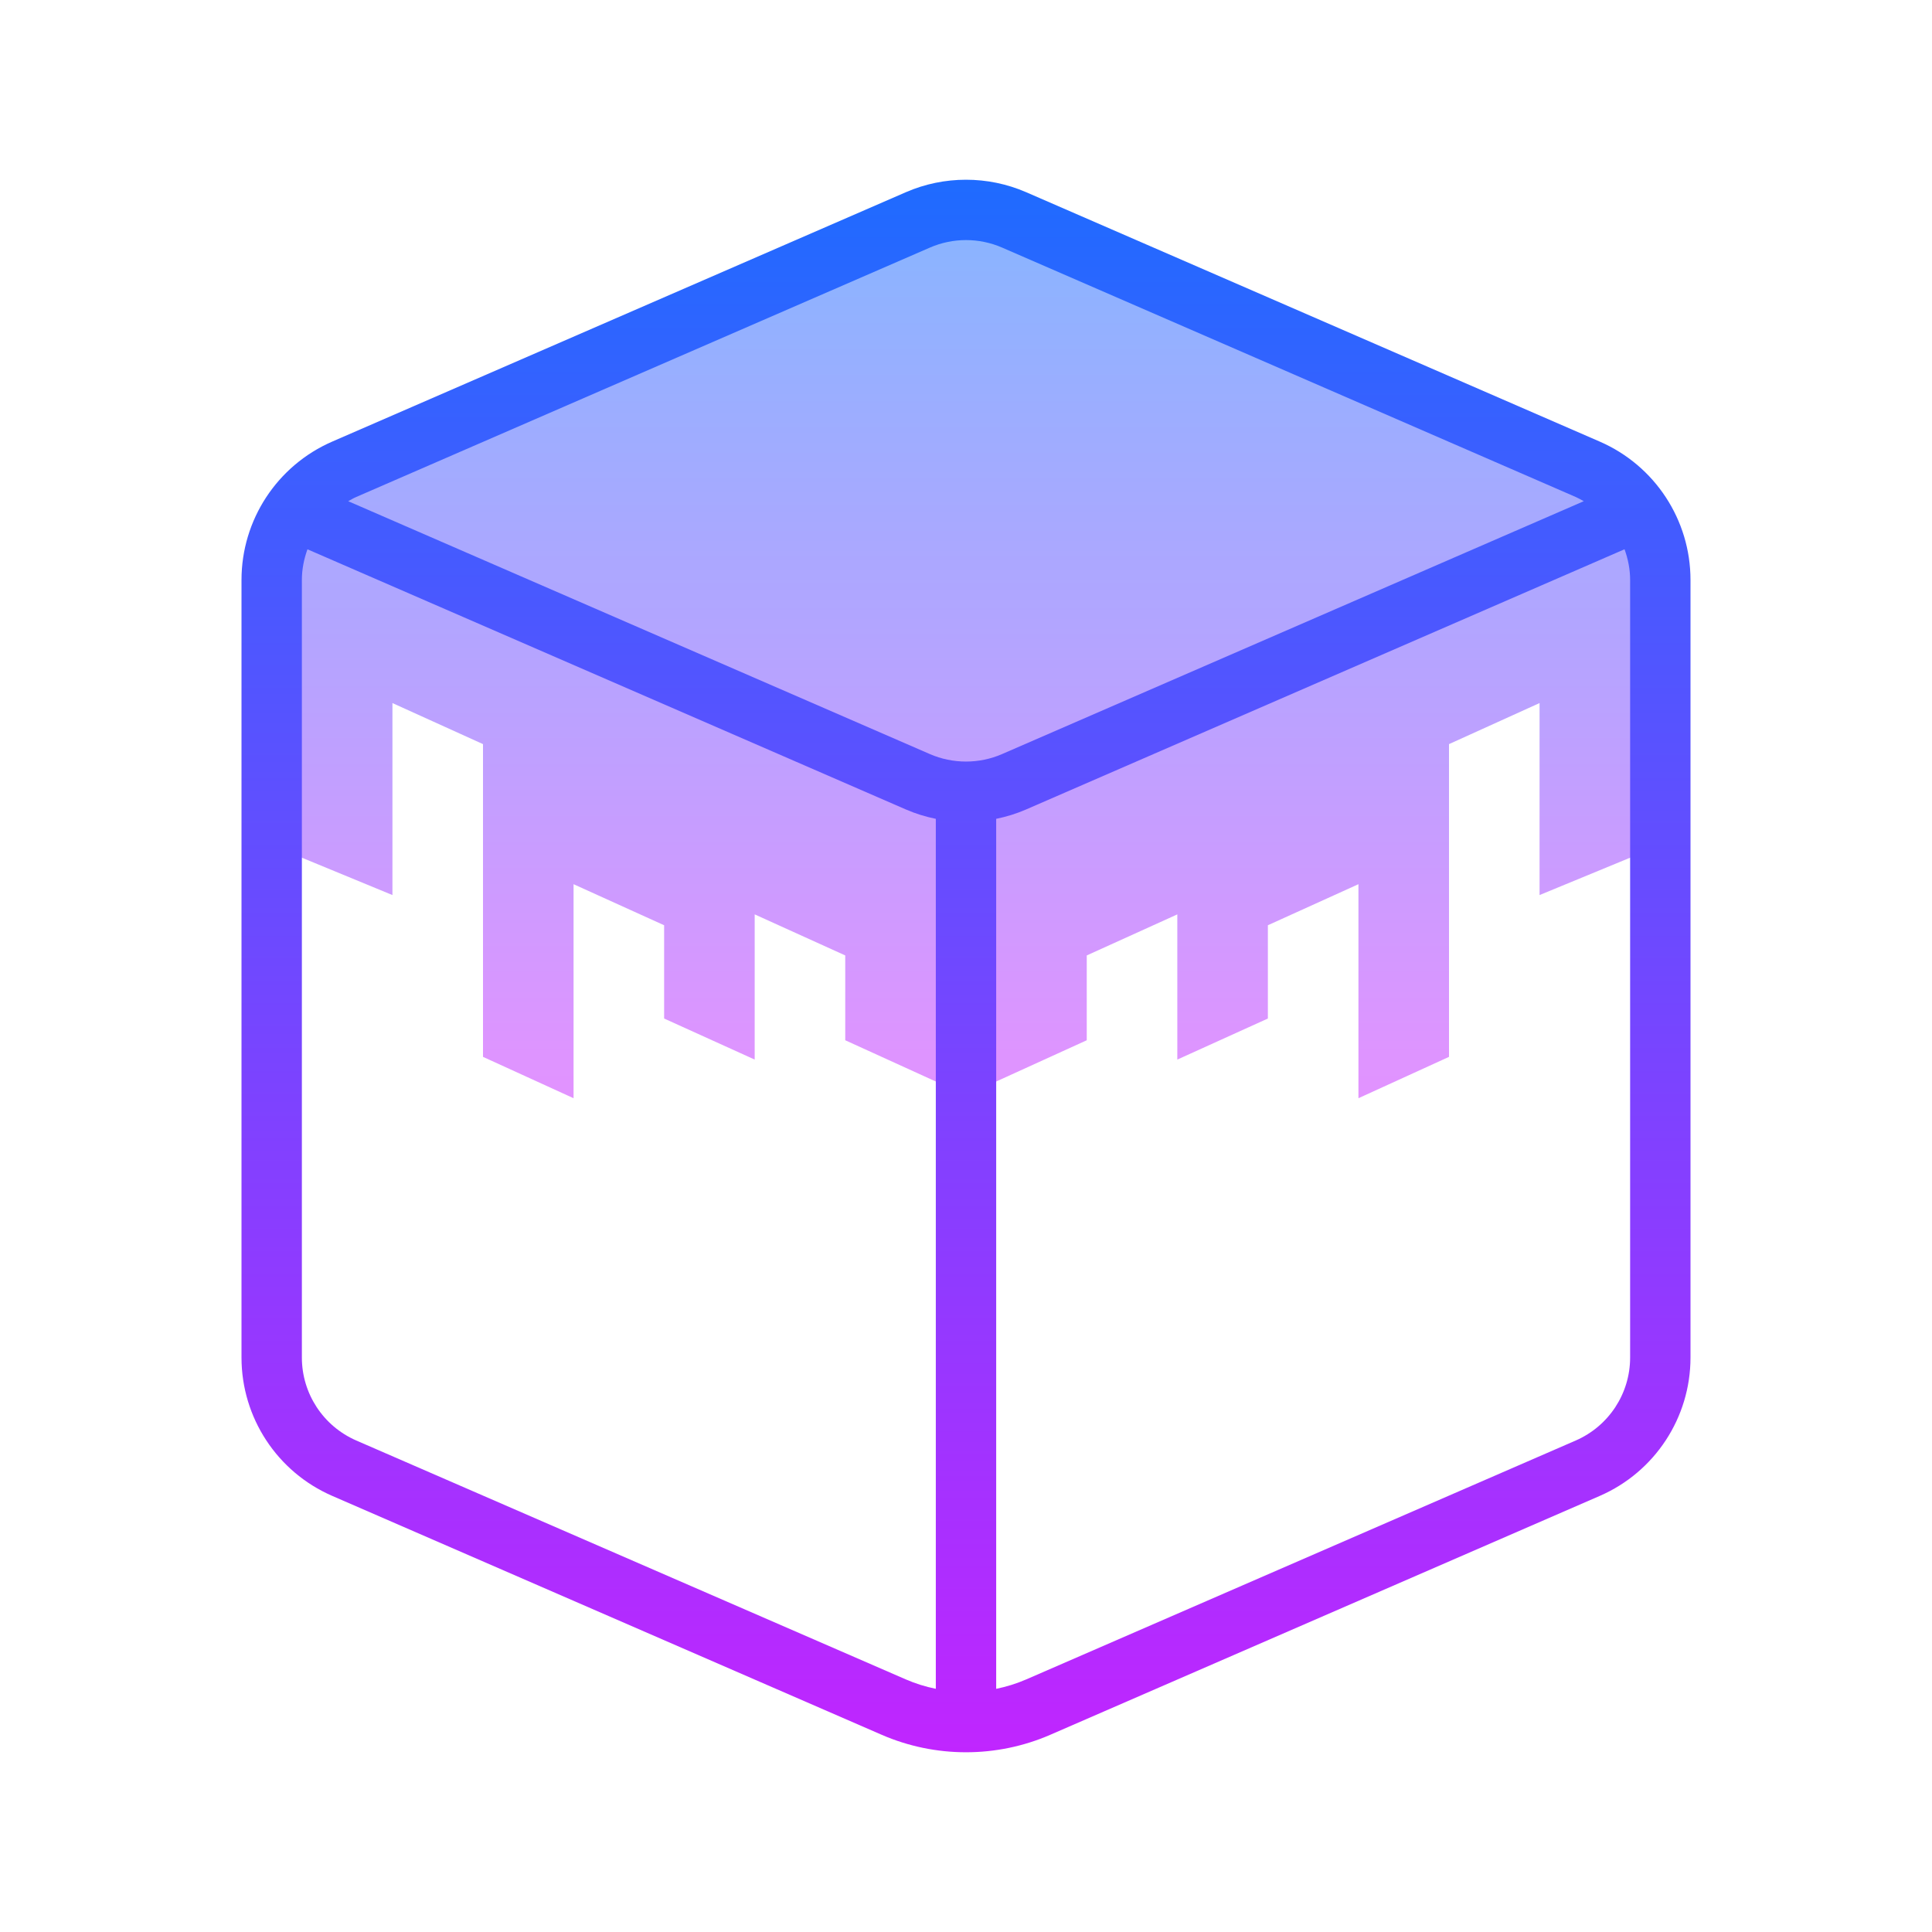 <svg xmlns="http://www.w3.org/2000/svg"  viewBox="0 0 64 64" width="64px" height="64px"><linearGradient id="7ZiOD68KfhqoGNX6em99Ba" x1="32" x2="32" y1="58.313" y2="29.084" gradientTransform="matrix(1 0 0 -1 0 66)" gradientUnits="userSpaceOnUse"><stop offset="0" stop-color="#8ab4ff"/><stop offset="1" stop-color="#e492ff"/></linearGradient><path fill="url(#7ZiOD68KfhqoGNX6em99Ba)" d="M55,28v-8.491c0-2.119-1.29-4.026-3.257-4.814L32,6.78l-19.983,8.011	C10.194,15.521,9,17.287,9,19.249V28l4,1.65v-6.36l3,1.36v10.36l3,1.37v-7.09l3,1.36v3.09l3,1.36v-4.81l3,1.36v2.81l4,1.822l4-1.822	v-2.81l3-1.36v4.81l3-1.36v-3.09l3-1.36v7.09l3-1.37V24.65l3-1.36v6.36L55,28z"/><linearGradient id="7ZiOD68KfhqoGNX6em99Bb" x1="32" x2="32" y1="1074.5" y2="1130.476" gradientTransform="translate(0 -1070)" gradientUnits="userSpaceOnUse"><stop offset="0" stop-color="#1A6DFF"/><stop offset="1" stop-color="#C822FF"/></linearGradient><path fill="url(#7ZiOD68KfhqoGNX6em99Bb)" d="M52.995,14.629L33.993,6.367c-1.268-0.551-2.72-0.551-3.985,0l-19.004,8.262	C9.18,15.423,8,17.222,8,19.212V44.97c0,1.99,1.18,3.789,3.005,4.583l18.202,7.914c0.888,0.386,1.841,0.579,2.793,0.579	s1.905-0.193,2.792-0.579l18.204-7.914C54.82,48.759,56,46.96,56,44.97V19.212C56,17.222,54.82,15.423,52.995,14.629z M30.806,8.201	C31.185,8.036,31.593,7.953,32,7.953c0.407,0,0.815,0.083,1.195,0.248l19.002,8.262c0.093,0.041,0.179,0.091,0.267,0.14	l-19.27,8.377c-0.758,0.33-1.63,0.33-2.39,0l-19.269-8.377c0.087-0.049,0.173-0.1,0.266-0.14L30.806,8.201z M11.803,47.719	C10.707,47.242,10,46.163,10,44.97V19.212c0-0.354,0.069-0.695,0.185-1.016l19.822,8.618c0.321,0.14,0.654,0.242,0.993,0.311V52	v3.944c-0.34-0.069-0.673-0.172-0.995-0.312L11.803,47.719z M54,44.97c0,1.193-0.707,2.272-1.802,2.749l-18.203,7.914h-0.001	c-0.321,0.14-0.655,0.242-0.994,0.312V52V27.125c0.339-0.069,0.671-0.171,0.992-0.311l19.823-8.619	C53.931,18.517,54,18.858,54,19.212V44.97z"/></svg>
